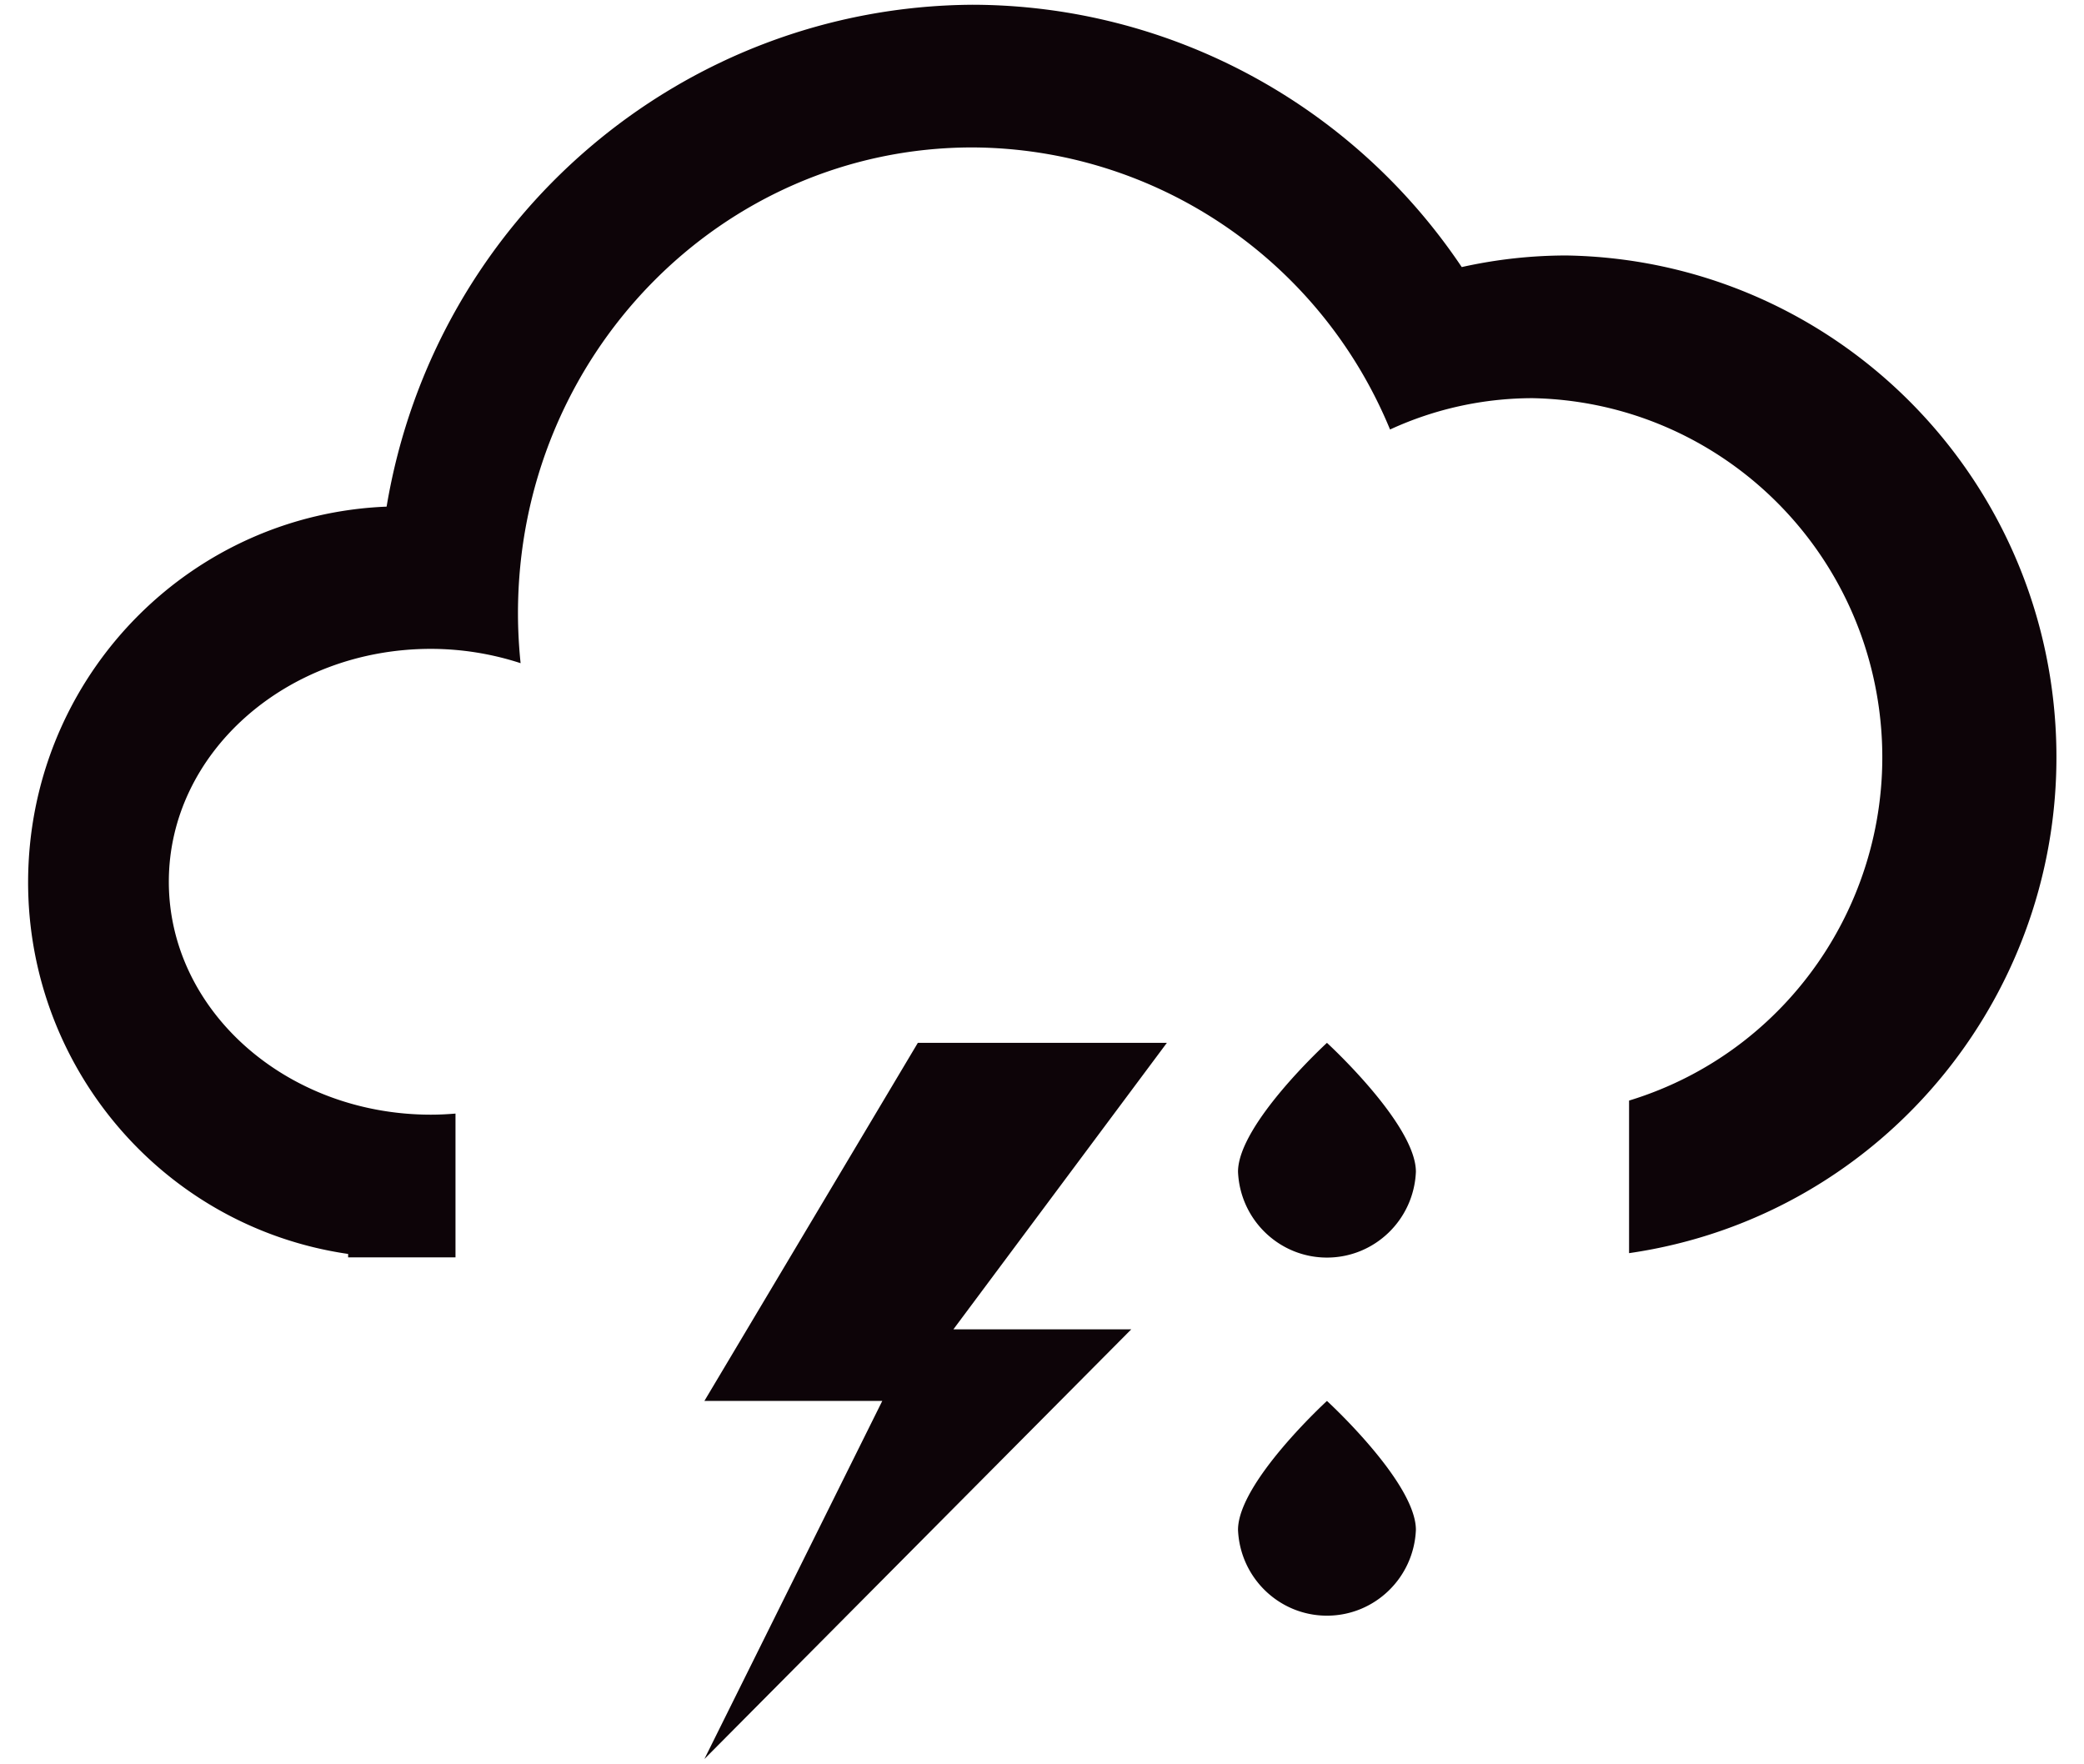 <?xml version="1.0" standalone="no"?><!DOCTYPE svg PUBLIC "-//W3C//DTD SVG 1.1//EN" "http://www.w3.org/Graphics/SVG/1.1/DTD/svg11.dtd"><svg t="1675749219118" class="icon" viewBox="0 0 1210 1024" version="1.1" xmlns="http://www.w3.org/2000/svg" p-id="3017" xmlns:xlink="http://www.w3.org/1999/xlink" width="37.812" height="32"><path d="M945.858 727.546v-88.58c97.493-29.726 159.017-126.412 145.069-227.979-13.944-101.561-99.22-177.826-201.066-179.826a198.034 198.034 0 0 0-82.782 18.194c-40.707-98.742-136.285-163.283-242.499-163.765-145.718 0-263.839 121.041-263.839 270.431a281.411 281.411 0 0 0 1.531 29.002 168.601 168.601 0 0 0-52.057-8.314c-84.053 0-152.191 60.538-152.191 135.214s68.138 135.229 152.226 135.229c4.805 0 9.533-0.249 14.218-0.638v83.475H202.131v-1.981C91.25 711.926 10.819 613.428 16.614 500.821s95.908-202.216 207.856-206.684C252.464 126.75 395.938 3.834 564.579 2.751c113.946 0.215 220.369 57.262 284.131 152.299a279.52 279.52 0 0 1 60.806-6.731c150.809 2.497 274.397 121.215 283.9 272.722s-98.256 284.93-247.557 306.507z m-412.945-122.095h144.585l-123.933 166.316h103.277l-247.865 249.479 103.277-207.895H408.977z m289.174 74.841c-1.163 27.856-23.939 49.828-51.636 49.828s-50.474-21.973-51.64-49.828c0-27.551 51.64-74.841 51.64-74.841s51.636 47.29 51.636 74.841z m0 207.903c-1.163 27.848-23.939 49.825-51.636 49.825s-50.474-21.976-51.64-49.825c0-27.559 51.64-74.845 51.64-74.845s51.636 47.287 51.636 74.845z m0 0" fill="#0D0408" p-id="3018"></path></svg>